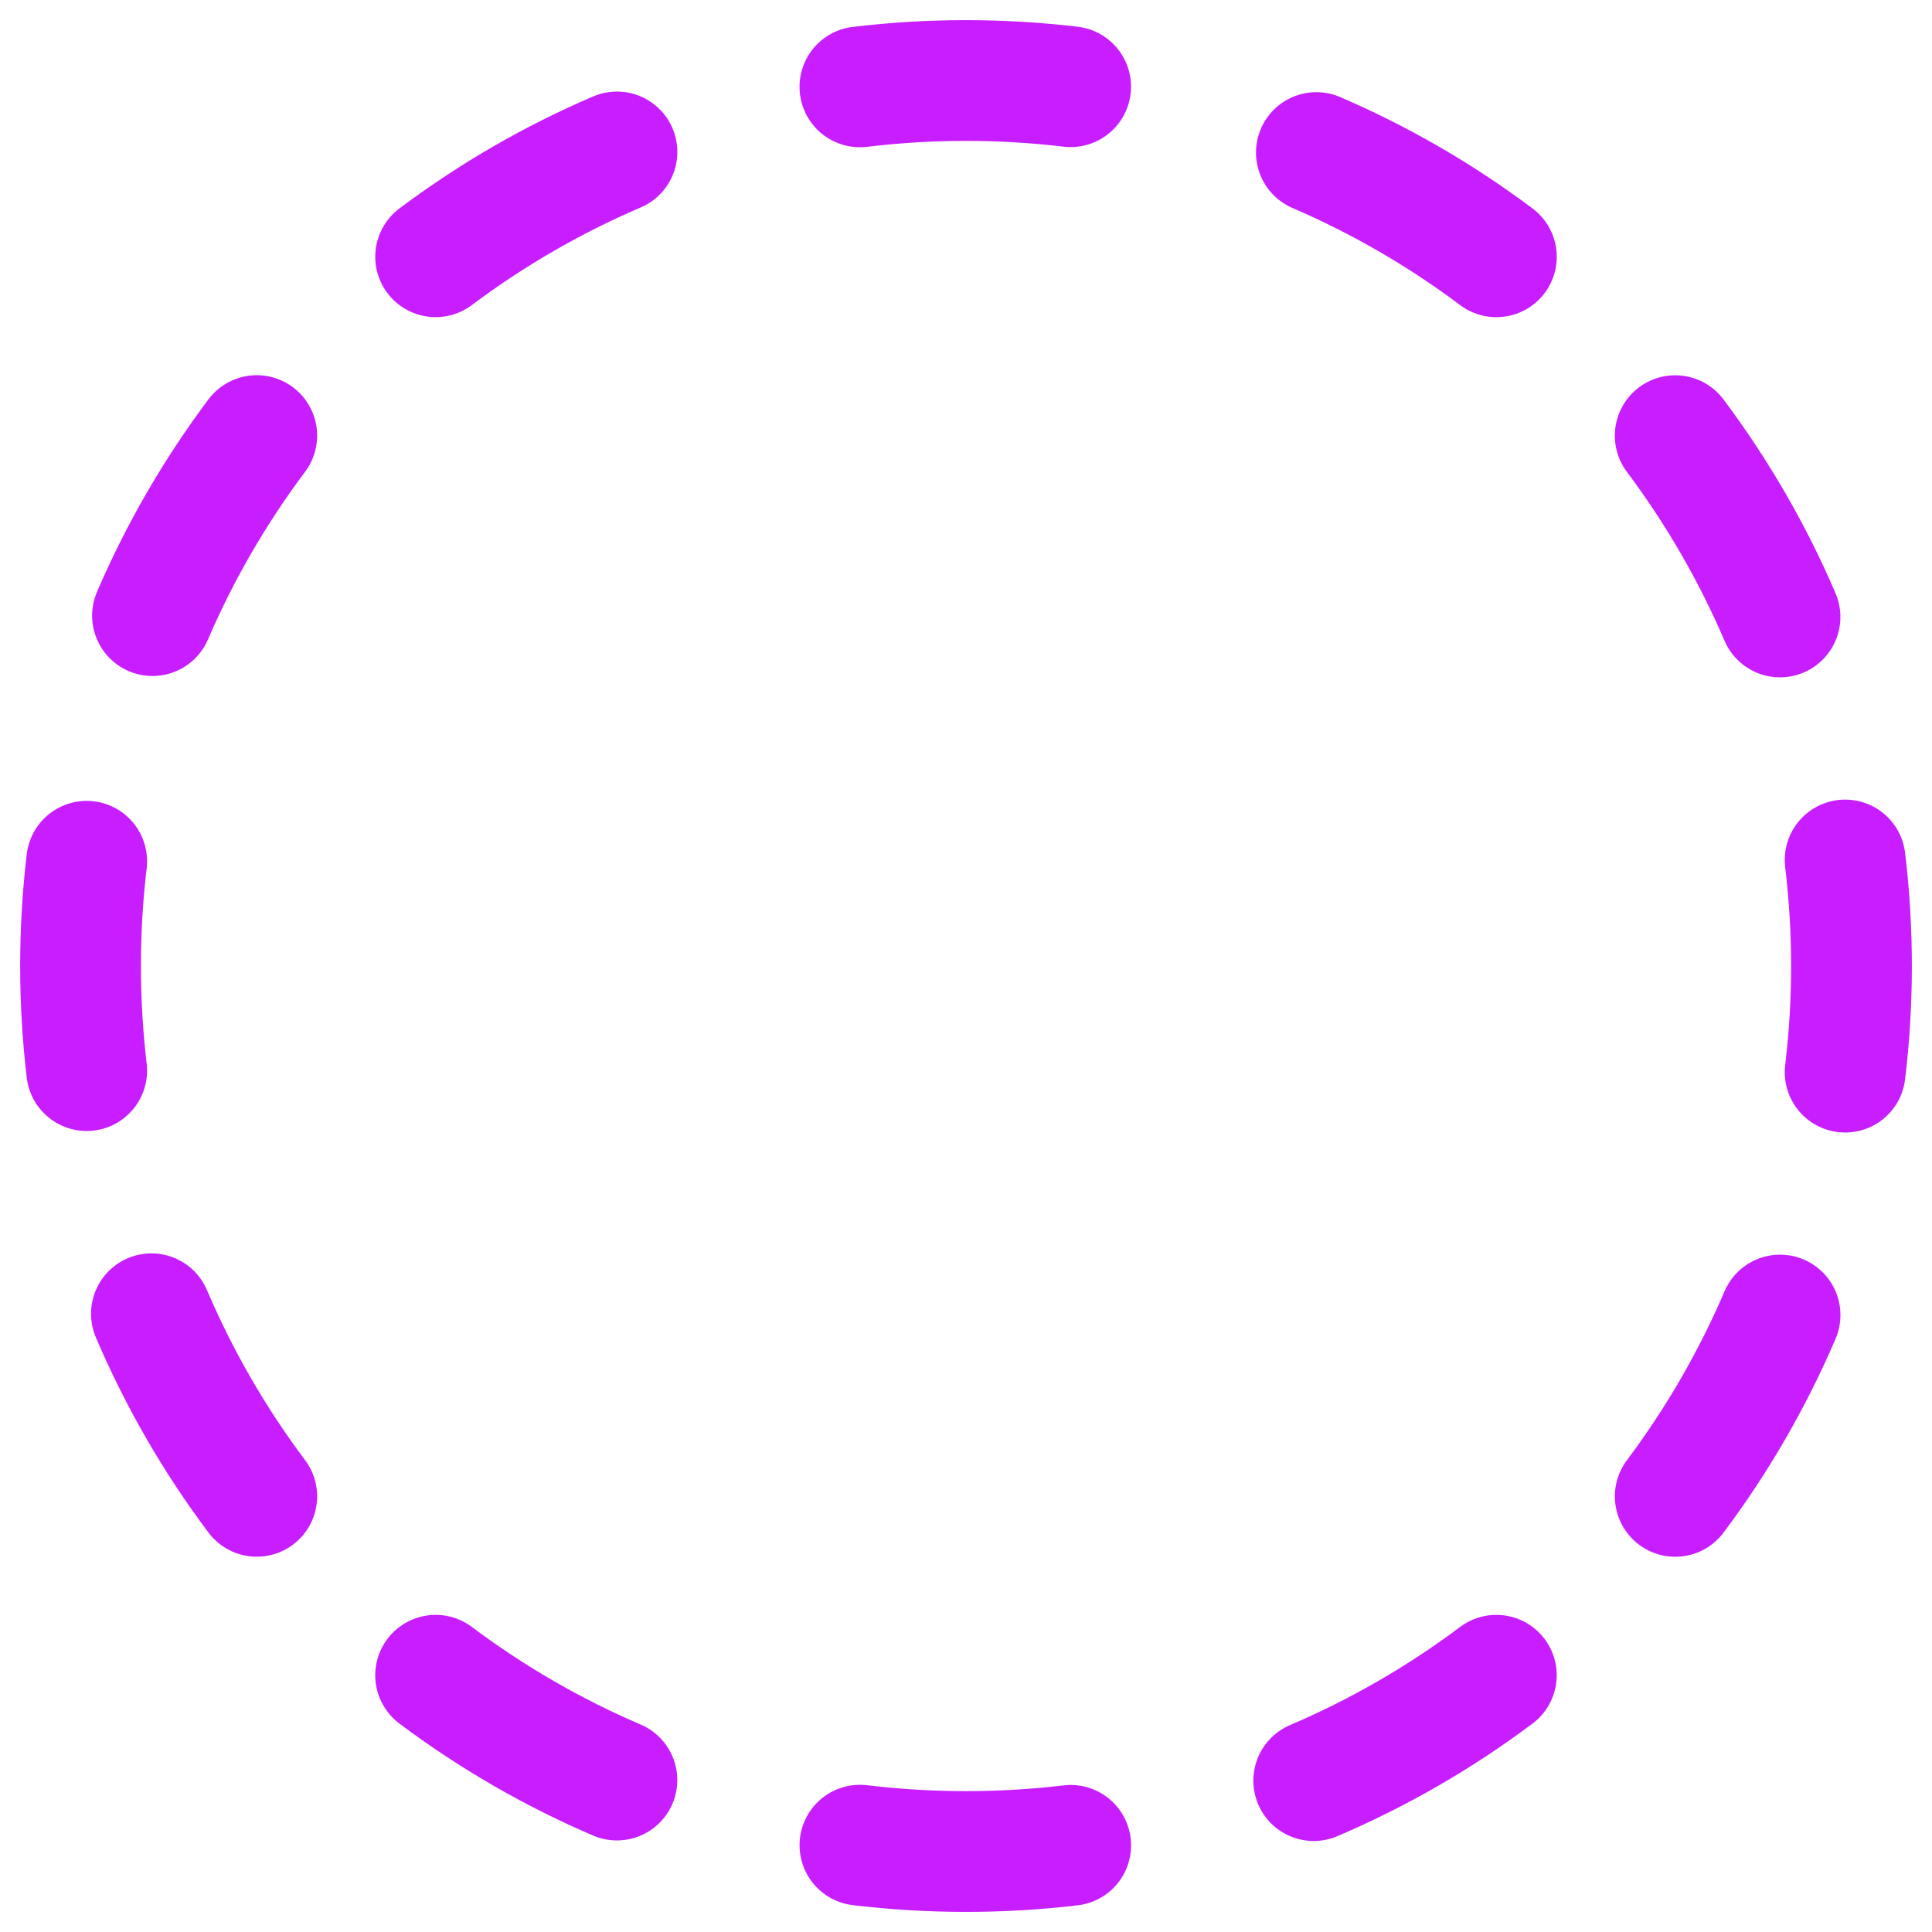<svg xmlns="http://www.w3.org/2000/svg" fill="none" viewBox="0 0 48 48" id="Select-Circle-Area-1--Streamline-Plump-Neon">
  <desc>
    Select Circle Area 1 Streamline Icon: https://streamlinehq.com
  </desc>
  <g id="select-circle-area-1--select-area-object-work">
    <path id="Vector" stroke="#c71dff" stroke-linecap="round" stroke-linejoin="round" d="M10.823 6.379c1.415 -1.061 2.928 -1.929 4.505 -2.604M37.176 41.621c-1.424 1.068 -2.949 1.94 -4.537 2.618m8.981 -33.415c1.06 1.415 1.928 2.928 2.604 4.504M6.379 37.176c-1.068 -1.424 -1.94 -2.948 -2.617 -4.536m-1.608 -6.041c-0.204 -1.727 -0.204 -3.474 0 -5.201m1.635 -6.103c0.673 -1.565 1.537 -3.067 2.59 -4.473M44.225 32.672c-0.675 1.576 -1.543 3.09 -2.604 4.505m4.221 -15.811c0.21 1.75 0.21 3.521 -0 5.271M21.364 2.158c1.738 -0.209 3.497 -0.21 5.236 -0.004m6.105 1.636c1.564 0.673 3.067 1.537 4.472 2.59M15.327 44.225c-1.576 -0.675 -3.089 -1.543 -4.504 -2.604m15.778 4.226c-1.739 0.206 -3.497 0.204 -5.236 -0.004" stroke-width="3"></path>
  </g>
</svg>